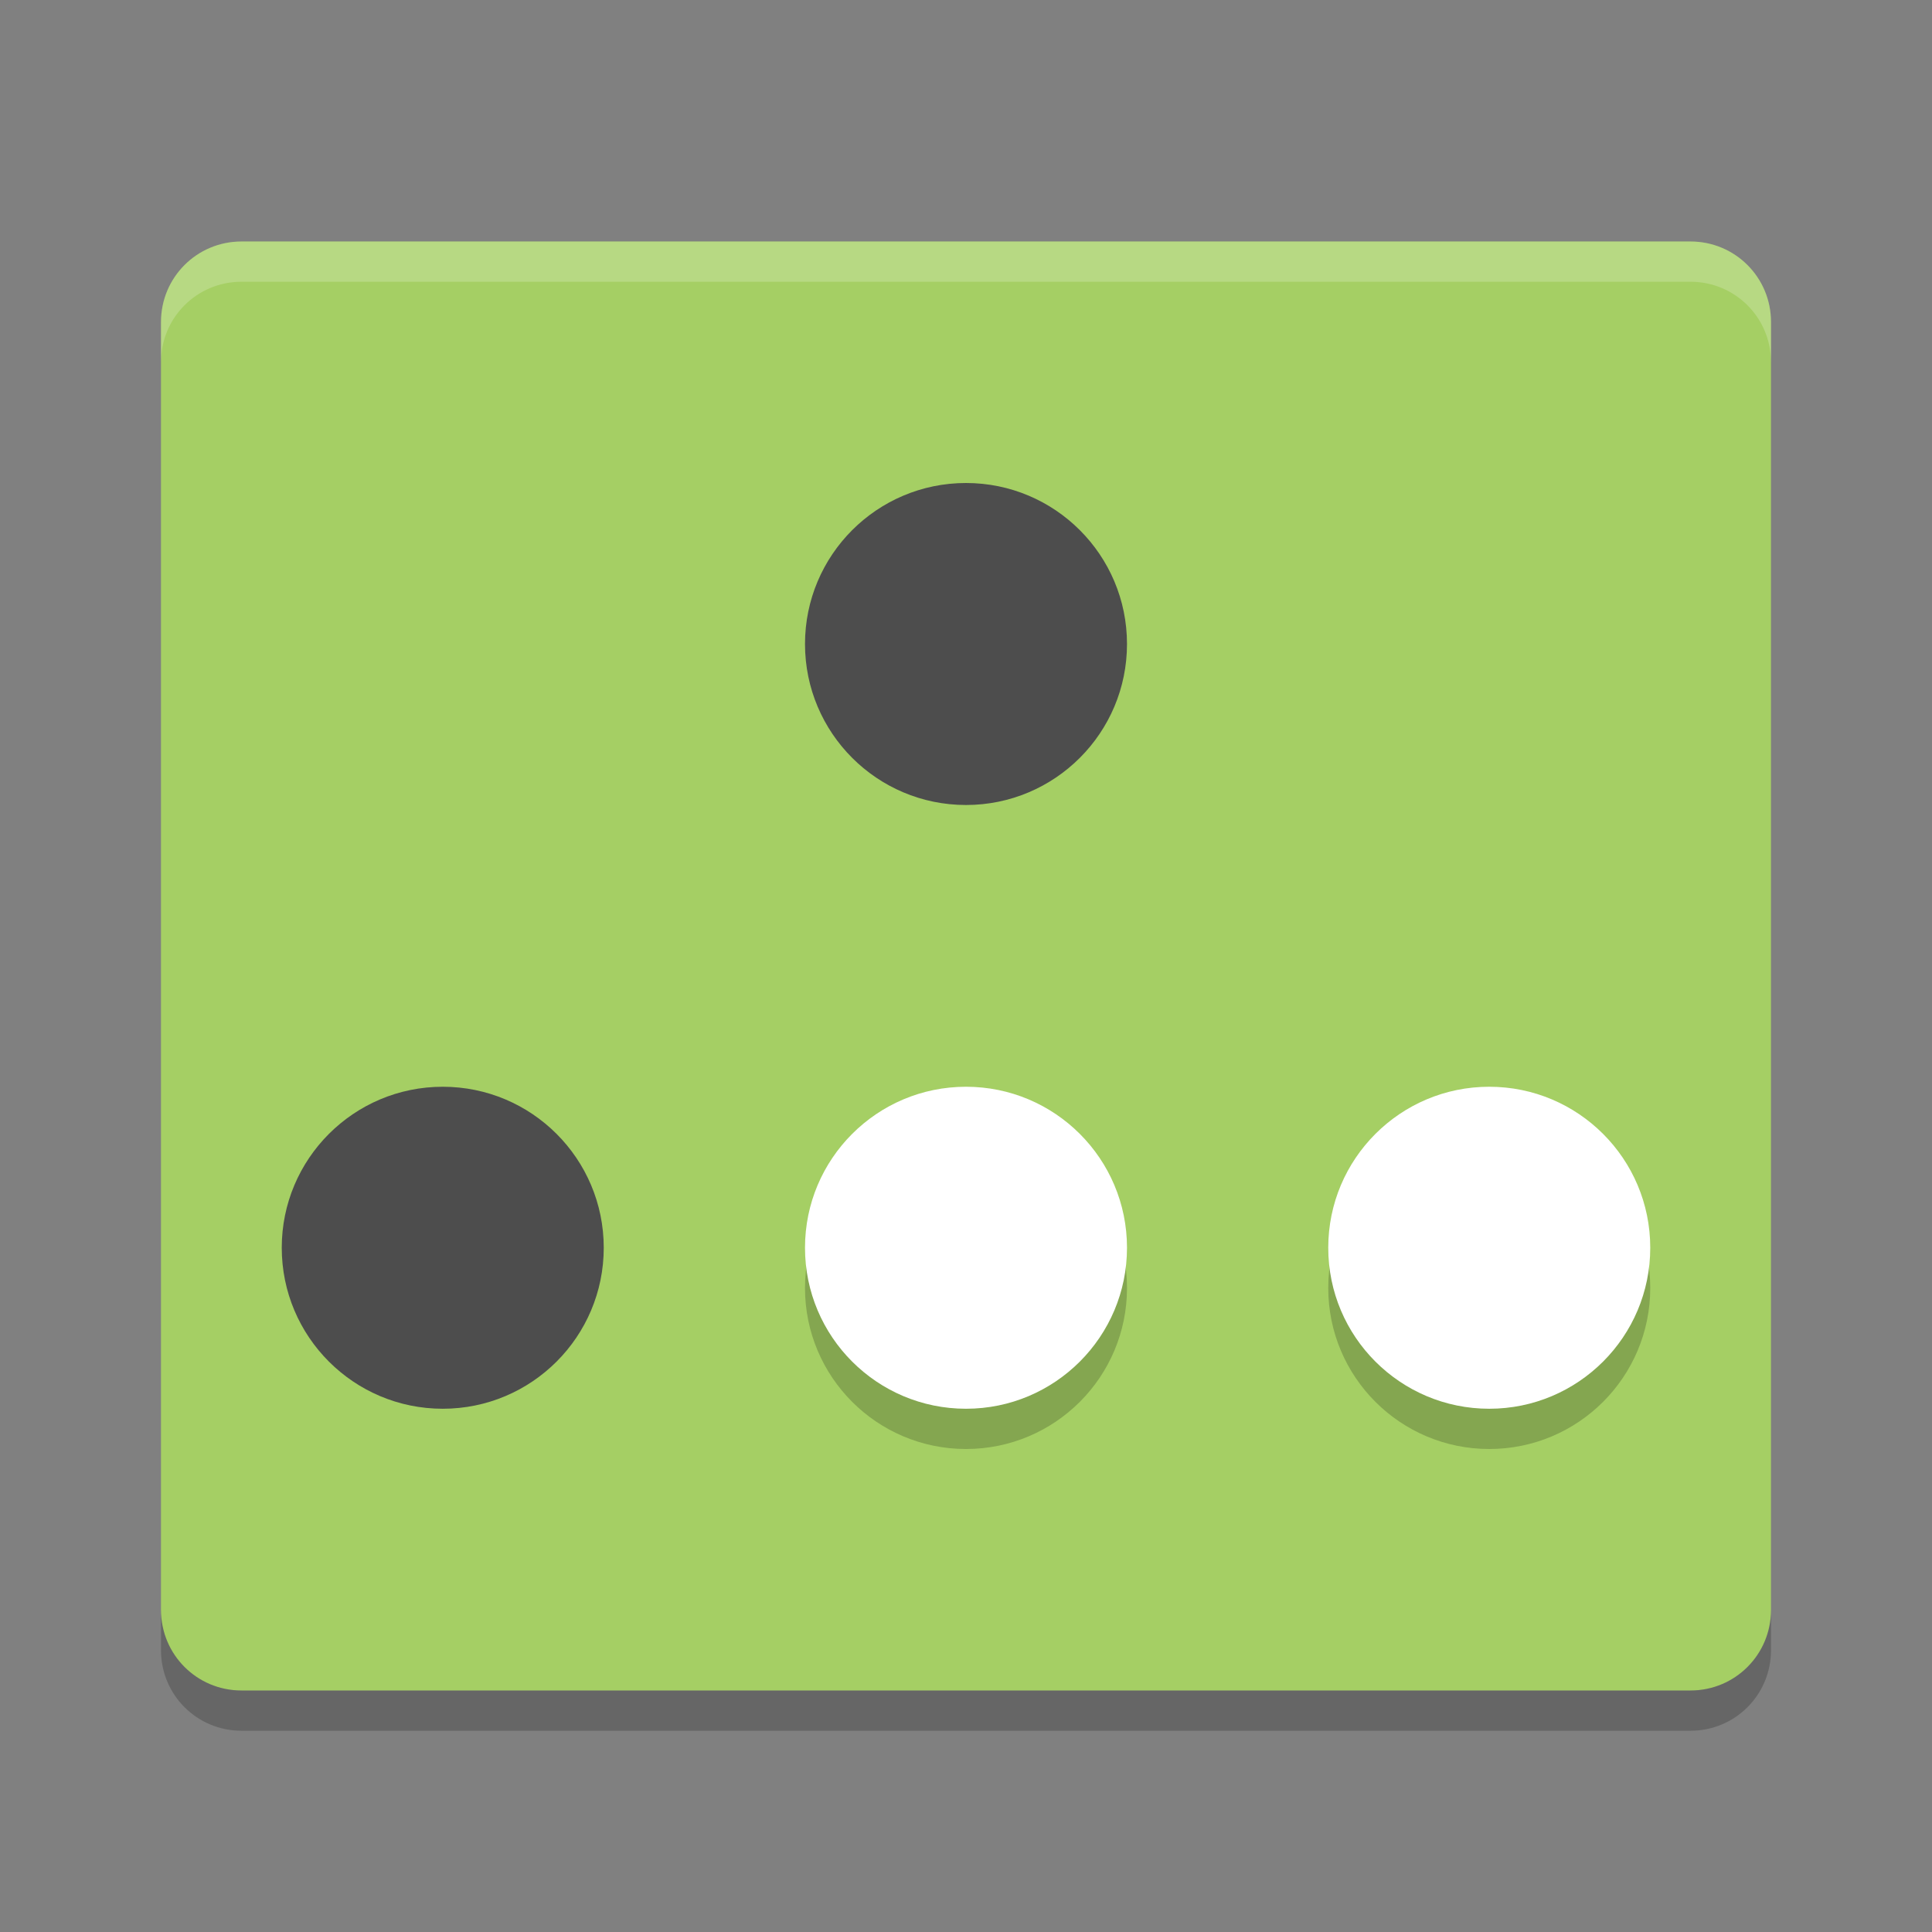 <?xml version="1.0" encoding="UTF-8" standalone="no"?>
<svg id="svg2817" xmlns:rdf="http://www.w3.org/1999/02/22-rdf-syntax-ns#" xmlns="http://www.w3.org/2000/svg" height="48" width="48" version="1.0" xmlns:cc="http://creativecommons.org/ns#" xmlns:dc="http://purl.org/dc/elements/1.1/">
    <rect width="100%" height="100%" fill="#808080" stroke="none"/>
    <path id="rect4203-2" fill="#a5cf64" d="m44 40v-32c0-1.108-0.892-2-2-2h-36c-1.108 0-2 0.892-2 2v32c0 1.108 0.892 2 2 2h36c1.108 0 2-0.892 2-2z"/>
    <path id="path4455" opacity=".2" fill="#fff" d="m6 6c-1.108 0-2 0.892-2 2v1c0-1.108 0.892-2 2-2h36c1.108 0 2 0.892 2 2v-1c0-1.108-0.892-2-2-2h-36z"/>
    <path id="path4460" opacity=".2" d="m4 40v1c0 1.108 0.892 2 2 2h36c1.108 0 2-0.892 2-2v-1c0 1.108-0.892 2-2 2h-36c-1.108 0-2-0.892-2-2z"/>
    <circle id="circle4349" opacity=".2" cy="32" cx="24" r="4"/>
    <circle id="path4352" cy="31" cx="24" r="4" fill="#fff"/>
    <circle id="circle4351" opacity=".2" cy="32" cx="37" r="4"/>
    <circle id="circle4354" cy="31" cx="37" r="4" fill="#fff"/>
    <circle id="circle4356" cy="31" cx="11" r="4" fill="#4d4d4d"/>
    <circle id="circle4358" cy="16" cx="24" r="4" fill="#4d4d4d"/>
</svg>
